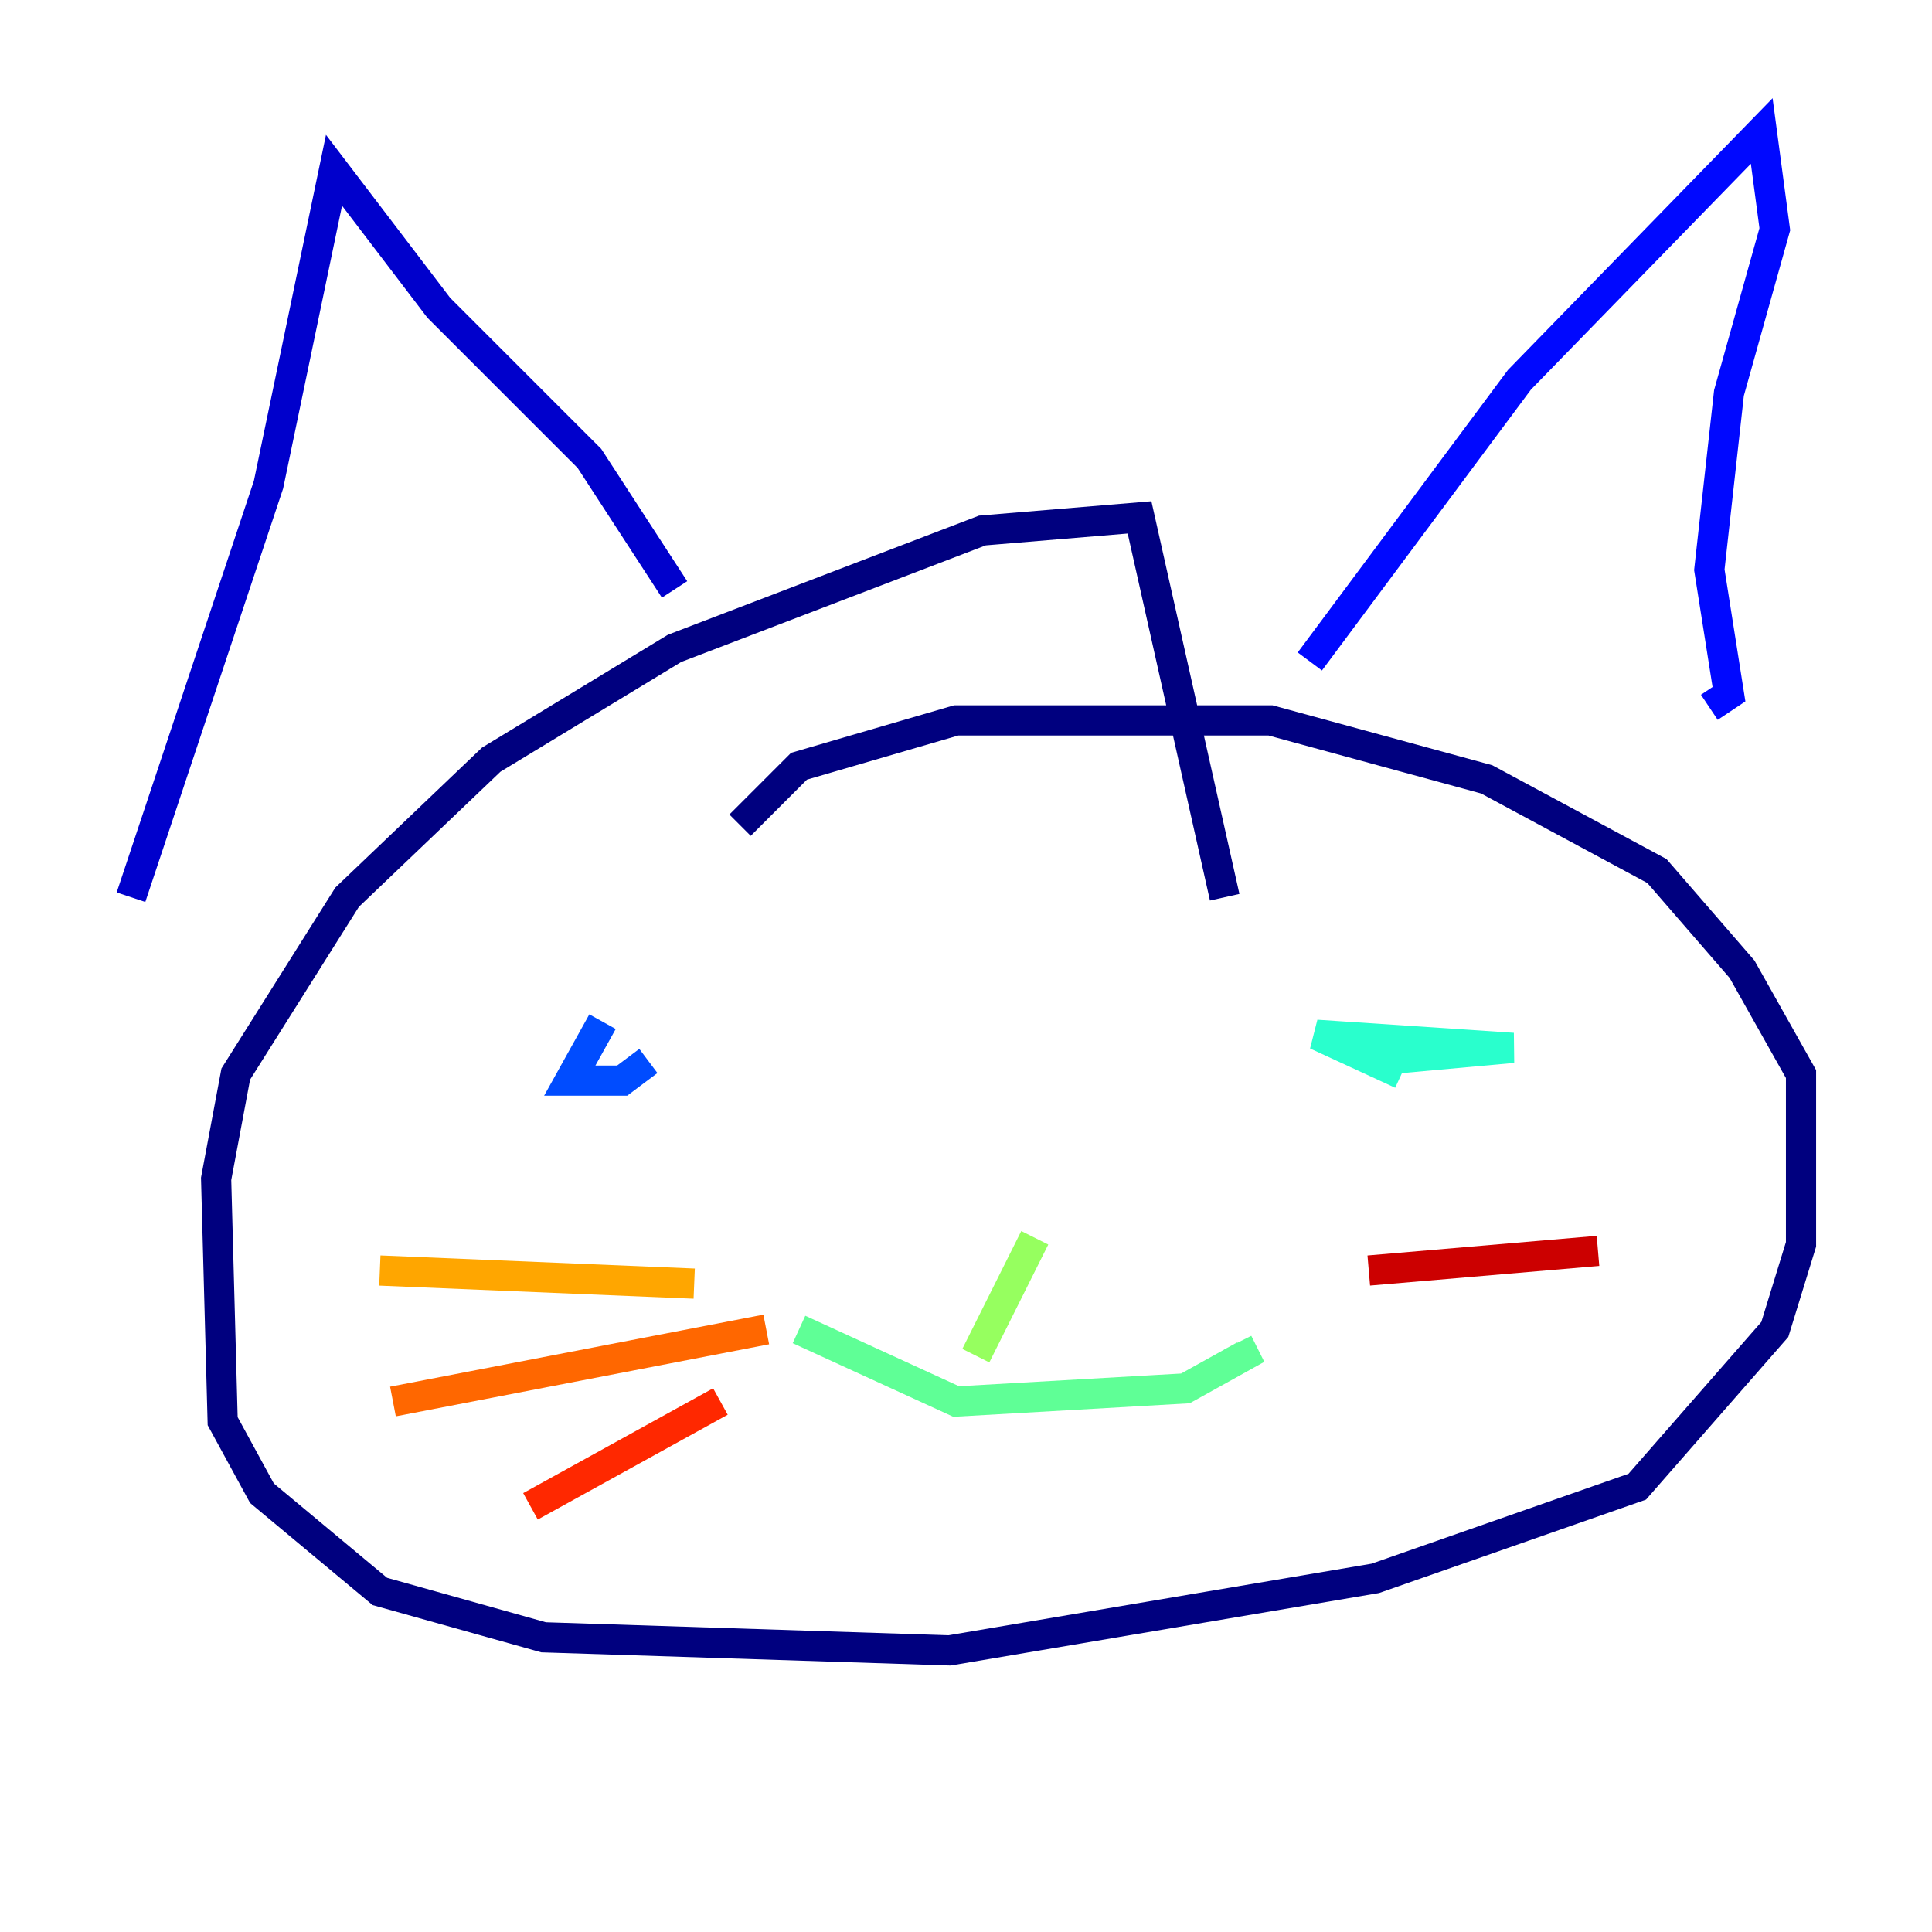 <?xml version="1.0" encoding="utf-8" ?>
<svg baseProfile="tiny" height="128" version="1.2" viewBox="0,0,128,128" width="128" xmlns="http://www.w3.org/2000/svg" xmlns:ev="http://www.w3.org/2001/xml-events" xmlns:xlink="http://www.w3.org/1999/xlink"><defs /><polyline fill="none" points="81.139,59.444 75.498,34.278 65.085,35.146 44.691,42.956 32.542,50.332 22.997,59.444 15.62,71.159 14.319,78.102 14.752,94.156 17.356,98.929 25.166,105.437 36.014,108.475 62.915,109.342 91.119,104.57 108.475,98.495 117.586,88.081 119.322,82.441 119.322,71.159 115.417,64.217 109.776,57.709 98.495,51.634 84.176,47.729 63.349,47.729 52.936,50.766 49.031,54.671" stroke="#00007f" stroke-width="2" /><polyline fill="none" points="8.678,59.444 17.79,32.108 22.129,11.281 29.071,20.393 39.051,30.373 44.691,39.051" stroke="#0000cc" stroke-width="2" /><polyline fill="none" points="86.78,43.824 100.664,25.166 116.719,8.678 117.586,15.186 114.549,26.034 113.248,37.749 114.549,45.993 113.248,46.861" stroke="#0008ff" stroke-width="2" /><polyline fill="none" points="39.919,67.688 37.749,71.593 41.22,71.593 42.956,70.291" stroke="#004cff" stroke-width="2" /><polyline fill="none" points="93.722,70.291 93.722,70.291" stroke="#0090ff" stroke-width="2" /><polyline fill="none" points="91.986,70.291 91.986,70.291" stroke="#00d4ff" stroke-width="2" /><polyline fill="none" points="90.685,70.291 100.231,69.424 87.214,68.556 92.854,71.159" stroke="#29ffcd" stroke-width="2" /><polyline fill="none" points="52.936,88.081 63.349,92.854 78.536,91.986 82.441,89.817 82.007,88.949" stroke="#5fff96" stroke-width="2" /><polyline fill="none" points="64.651,89.817 68.556,82.007" stroke="#96ff5f" stroke-width="2" /><polyline fill="none" points="68.556,75.064 68.556,75.064" stroke="#cdff29" stroke-width="2" /><polyline fill="none" points="71.593,82.007 71.593,82.007" stroke="#ffe500" stroke-width="2" /><polyline fill="none" points="45.993,85.044 25.166,84.176" stroke="#ffa600" stroke-width="2" /><polyline fill="none" points="50.766,88.081 26.034,92.854" stroke="#ff6700" stroke-width="2" /><polyline fill="none" points="47.729,92.854 35.146,99.797" stroke="#ff2800" stroke-width="2" /><polyline fill="none" points="90.685,84.176 105.871,82.875" stroke="#cc0000" stroke-width="2" /><polyline fill="none" points="81.139,89.817 81.139,89.817" stroke="#7f0000" stroke-width="2" /></svg>